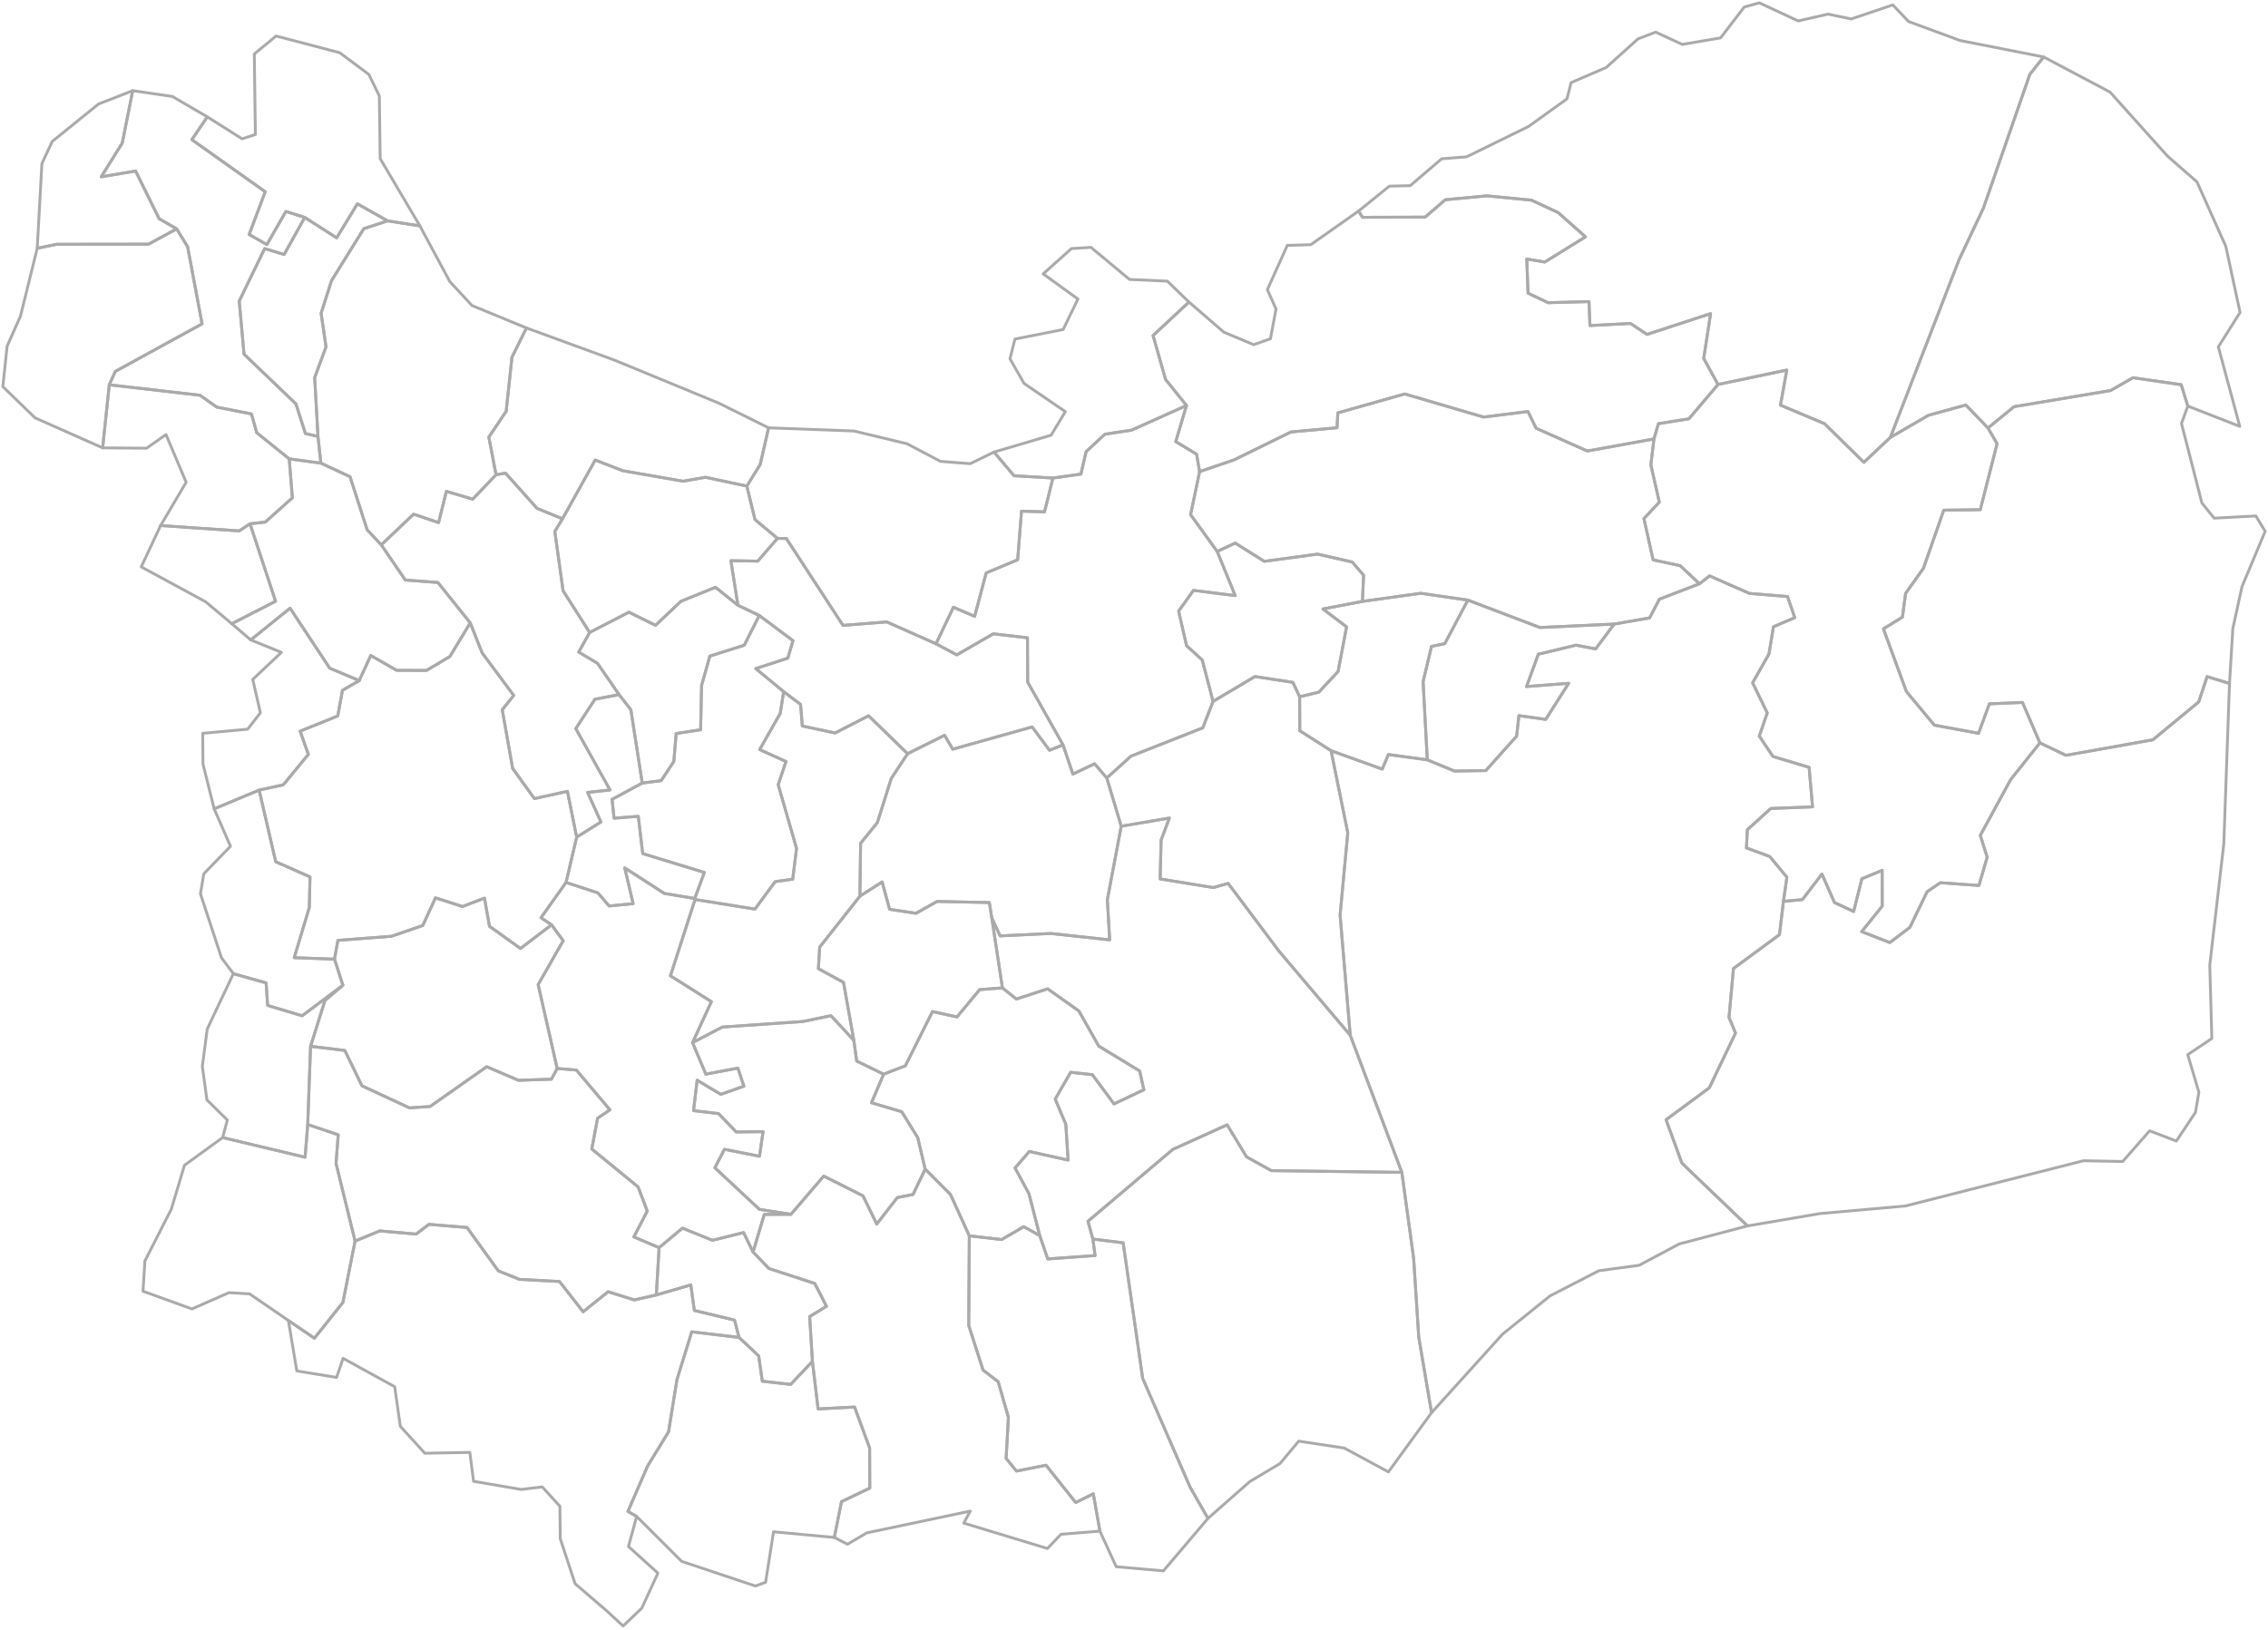<svg xmlns="http://www.w3.org/2000/svg" version="1.2" baseProfile="tiny" stroke-linecap="round" stroke-linejoin="round" viewBox="0 0 800 575">
  <g id="TL" fill="none" stroke="#aaa">
    <path d="M419.391 106.555l-12.668 11.8 4.41 15.5 7.375 9.202-19.363 8.687-9.428 1.438-6.613 6.16-1.819 7.907-9.882 1.395-13.732-.812-7.037-8.353 20.131-5.95 5.013-8.31-14.569-9.957-4.961-8.683 1.76-6.964 16.996-3.364 5.217-10.754-12.257-8.88 9.97-8.932 6.898-.418 13.585 11.317 13.352.605 7.622 7.367z" data-name="Ceatalchioi" class="comuna" id="160047"/>
    <path d="M148.107 79.688l-11.358-1.76-10.682-6.022-7.315 12.002-11.261-7.207-6.659-2.097-6.697 11.682-6.252-3.553 5.667-15.085-25.885-18.38 5.457-8.047 12.251 7.75 4.704-1.503-.376-28.422 7.692-6.345 22.43 5.891 10.289 7.675 3.69 7.574.3 22.136 14.005 23.71z" data-name="Grindu" class="comuna" id="160458"/>
    <path d="M583.405 154.85l-1.094 9.135 2.988 13.164-5.435 5.8 3.24 14.566 9.554 2.05 6.797 6.381-14.124 5.435-3.475 6.61-12.481 2.174-26.217 1.203-25.393-9.66-16.664-2.403-20.527 2.862.412-9.245-4.01-4.652-12.234-2.786-18.778 2.544-10.263-6.437-6.356 2.957-9.385-12.985 3.186-15.187 12.132-4.132 20.07-9.85 16.27-1.482.276-5.259 23.599-6.671 27.825 8.158 15.634-1.963 2.89 5.897 18.052 8.042 23.511-4.267z" data-name="Maliuc" class="comuna" id="160779"/>
    <path d="M606.008 135.638l-10.273 12.115-10.763 1.72-1.567 5.376-23.51 4.267-18.053-8.042-2.89-5.897-15.634 1.963-27.825-8.158-23.599 6.671-.276 5.259-16.27 1.482-20.07 9.85-12.132 4.132-1.068-6.139-7.344-4.444 3.774-12.736-7.374-9.202-4.411-15.5 12.668-11.8 12.261 10.606 10.556 4.44 5.92-2.1 1.966-10.478-3.05-6.845 7.03-15.607 8.27-.239 16.864-11.877 1.381 2.204 22.101-.068 7.134-6.128 14.666-1.376 15.715 1.528 9.387 4.365 9.66 8.572-14.361 8.898-6.353-1.075.447 12.043 7.058 3.368 14.446-.383.34 8.453 14.304-.74 5.82 3.862 22.434-7.341-2.43 15.831 5.051 9.17z" data-name="Pardina" class="comuna" id="161133"/>
    <path d="M720.862 20.099l-4.873 6.122-16.358 47.165-8.612 18.242-24.235 62.69-9.341 8.8-13.823-13.624-15.583-6.56 2.227-12.384-24.256 5.088-5.052-9.17 2.43-15.831-22.433 7.341-5.82-3.861-14.304.74-.34-8.454-14.446.383-7.058-3.368-.447-12.043 6.353 1.075 14.36-8.898-9.66-8.572-9.386-4.365-15.715-1.528-14.666 1.376-7.134 6.128-22.1.068-1.382-2.205 10.87-8.78 7.365-.181 11.093-9.48 8.743-.677 21.868-10.704 13.579-9.758 1.462-5.733 12.369-5.331 11.233-10.108 6.235-2.372 9.368 4.338 13.522-2.301 8.322-10.868L620.572 1l13.725 6.388 10.523-2.411 8.15 1.715 14.708-4.943 5.535 5.845 18.205 6.702 29.444 5.803z" data-name="Chilia Veche" class="comuna" id="160172"/>
    <path d="M666.784 154.318l13.481-7.826 13.153-3.606 7.813 8.104 3.201 5.535-5.92 23.29-12.88.168-7.163 20.482-6.292 8.865-1.124 8.369-6.71 4.15 8.105 22.124 9.868 11.858 15.582 2.871 3.826-10.398 11.674-.49 6.144 14.26-10.299 12.935-10.718 19.694 2.424 7.689-2.902 9.996-13.634-.977-4.653 3.17-6.078 12.58-7.08 5.364-9.927-3.85 7.25-9-.025-12.62-7.168 2.964-2.876 11.539-6.783-3.157-4.412-10.044-6.9 9.015-6.684.629 1.218-8.525-6.047-7.31-8.215-3.027.308-6.416 8.256-7.493 14.744-.584-1.218-13.937-12.734-3.83-4.833-7.203 2.818-8.161-5.17-10.633 5.763-10.143 1.582-9.619 7.522-3.23-2.557-7.45-13.42-1.09-14.068-6.18-3.571 2.776-6.797-6.38-9.553-2.051-3.24-14.566 5.434-5.8-2.988-13.164 1.094-9.136 1.567-5.377 10.763-1.719 10.273-12.114 24.256-5.089-2.227 12.385 15.582 6.56 13.824 13.623 9.34-8.8z" data-name="Crișan" class="comuna" id="160261"/>
    <path d="M786.42 241.112l-2.01 56.624-4.952 42.742.727 25.888-8.497 5.698 3.94 13.267-1.232 7.127-6.725 10.076-9.434-3.6-9.479 10.82-13.851-.263-62.811 15.959-30.137 2.679-25.567 4.356-23.12-22.137-5.602-15.318 15.262-11.259 9.248-19.32-2.3-5.536 1.57-17.235 16.226-11.942 1.401-11.737 6.685-.629 6.899-9.015 4.412 10.044 6.783 3.157 2.876-11.54 7.168-2.963.025 12.62-7.25 9 9.928 3.85 7.079-5.364 6.078-12.58 4.653-3.17 13.634.977 2.902-9.996-2.424-7.689 10.718-19.694 10.3-12.934 9.164 4.386 30.68-5.466 16.18-13.369 2.958-8.92 7.895 2.406z" data-name="Sfîntu Gheorghe" class="comuna" id="161231"/>
    <path d="M629.077 318l-1.401 11.738-16.225 11.942-1.571 17.235 2.3 5.536-9.248 19.32-15.262 11.26 5.602 15.317 23.12 22.137-24.07 6.357-14.149 7.534-14.207 1.92-17.217 8.877-16.743 13.492-25.054 27.71-4.52-26.702-1.78-27.633-4.18-30.458-18.196-48.351-3.582-42.385 2.714-29.04-5.9-28.976 18.057 6.502 2.161-5.15 13.731 1.876 9.556 3.953 11.082-.165 10.863-12.127.817-7.256 9.456 1.323 8.087-12.724-14.85 1.146 4.136-11.402 13.303-3.199 6.932 1.314 6.536-8.756 12.48-2.174 3.476-6.61 14.124-5.435 3.57-2.776 14.068 6.18 13.421 1.09 2.557 7.45-7.522 3.23-1.582 9.619-5.763 10.143 5.17 10.633-2.818 8.161 4.833 7.203 12.734 3.83 1.218 13.937-14.744.584-8.256 7.493-.308 6.416 8.215 3.026 6.047 7.31-1.218 8.526z" data-name="Murighiol" class="comuna" id="160911"/>
    <path d="M458.428 245.806l.06 12 11.02 7.024 5.9 28.976-2.714 29.04 3.582 42.385-25.17-29.72-17.888-23.863-5.252 1.475-18.745-3.05.347-13.716 2.917-7.767-16.99 2.887-5.094-17.013 8.548-7.712 25.31-9.981 3.63-9.324 14.77-8.773 13.37 2.044 2.4 5.088z" data-name="Valea Nucarilor" class="comuna" id="161482"/>
    <path d="M423.146 166.376l-3.186 15.187 9.385 12.985 6.354 15.568-14.72-1.838-5.241 7.315 2.803 12.211 5.528 5.025 3.82 14.618-3.63 9.324-25.31 9.98-8.548 7.713-4.296-5.02-7.658 3.642-3.485-10.292-12.461-22.159-.079-15.64-12.027-1.398-12.918 7.433-7.307-3.915 6.125-12.878 7.502 3.193 4.065-15.309 11.103-4.648 1.36-17.147 8.113.237 2.966-11.919 9.881-1.395 1.82-7.906 6.612-6.16 9.428-1.439 19.363-8.687-3.774 12.736 7.344 4.444 1.068 6.139z" data-name="Tulcea" class="municipiu resedinta" id="159614"/>
    <path d="M480.574 212.167l-13.924 2.674 8.333 6.305-2.997 15.768-6.794 7.265-6.764 1.627-2.399-5.088-13.37-2.043-14.77 8.772-3.82-14.618-5.528-5.025-2.803-12.211 5.241-7.315 14.72 1.838-6.354-15.568 6.356-2.957 10.263 6.437 18.778-2.544 12.234 2.786 4.01 4.652-.412 9.245z" data-name="Nufăru" class="comuna" id="161053"/>
    <path d="M350.634 159.48l7.037 8.352 13.733.812-2.966 11.92-8.113-.238-1.36 17.147-11.102 4.648-4.066 15.309-7.502-3.193-6.125 12.878-17.36-7.708-15.46 1.213-19.988-30.651-3.115-.047-7.943-6.626-2.867-11.806 4.71-7.624 2.963-12.938 30.118 1.124 18.738 4.51 11.769 6.201 10.476.82 8.423-4.104z" data-name="Somova" class="comuna" id="161302"/>
    <path d="M569.375 220.165l-6.536 8.756-6.932-1.314-13.303 3.199-4.137 11.402 14.85-1.146-8.086 12.724-9.456-1.323-.817 7.256-10.863 12.127-11.082.165-9.556-3.953-1.482-27.574 2.972-12.446 4.68-.964 8.138-15.367 25.393 9.661 26.217-1.203z" data-name="Mahmudia" class="comuna" id="160724"/>
    <path d="M517.765 211.707l-8.139 15.367-4.679.964-2.972 12.446 1.482 27.574-13.73-1.877-2.162 5.151-18.057-6.502-11.02-7.024-.06-12 6.764-1.627 6.794-7.265 2.997-15.767-8.333-6.306 13.924-2.674 20.527-2.862 16.664 2.402z" data-name="Beștepe" class="comuna" id="161552"/>
    <path d="M271.11 150.928l-2.964 12.938-4.709 7.624-14.591-3.113-7.897 1.389-21.332-3.714-9.653-3.756-11.558 20.73-8.965-3.665L178.3 166.91l-3.333.564-2.546-13.281 6.128-9.097 2.033-19.052 5.116-10.346 31.127 11.383 36.768 15.17 17.517 8.677z" data-name="Isaccea" class="oras" id="159687"/>
    <path d="M263.437 171.49l2.867 11.806 7.943 6.626-6.952 8.038-9.482-.154 2.478 15.73-7.931-6.35-12.169 4.943-8.963 8.482-9.386-4.642-13.855 7.15-9.368-14.71-2.916-20.922 2.703-4.461 11.558-20.73 9.653 3.756 21.332 3.714 7.897-1.389 14.591 3.113z" data-name="Niculițel" class="comuna" id="161035"/>
    <path d="M260.29 213.536l7.53 3.592-5.309 10.508-12.128 3.826-2.912 10.358-.342 15.637-8.626 1.306-.815 9.853-4.465 6.795-6.681.844-4.014-25.882-4.165-5.325-7.61-11.045-6.626-3.953 3.86-6.93 13.855-7.15 9.386 4.641 8.963-8.482 12.169-4.944 7.93 6.35z" data-name="Valea Teilor" class="comuna" id="161561"/>
    <path d="M330.17 227.115l7.307 3.915 12.918-7.433 12.027 1.399.079 15.64 12.46 22.158-4.76 1.895-6.125-8.235-28.003 7.852-2.891-4.904-13.04 6.495-13.774-13.38-11.806 6.07-11.572-2.465-.604-7.616-5.962-4.497-9.847-8.136 11.32-3.691 1.81-6.156-11.886-8.898-7.53-3.592-2.478-15.73 9.482.154 6.952-8.038 3.115.047 19.989 30.651 15.459-1.213 17.36 7.708z" data-name="Frecăței" class="comuna" id="160387"/>
    <path d="M198.406 183.026l-2.703 4.461 2.916 20.923 9.368 14.71-3.86 6.93 6.626 3.953 7.61 11.046-8.508 1.632-6.754 10.366 12.079 21.644-7.91.865 4.696 10.435-8.556 5.34-3.262-16.157-11.65 2.567-7.68-10.673-3.652-20.677 4.041-5.052-11.147-15.017-4.194-10.58-11.403-14.242-11.505-.879-8.471-12.401 11.4-10.833 8.812 2.984 2.755-11.03 9.296 2.754 8.217-8.621 3.333-.564 11.14 12.451 8.966 3.665z" data-name="Hamcearca" class="comuna" id="160476"/>
    <path d="M165.866 219.743l4.194 10.579 11.147 15.017-4.041 5.052 3.652 20.677 7.68 10.673 11.65-2.567 3.262 16.156-3.75 15.984-8.837 12.443 3.723 2.507-10.956 8.348-10.94-7.83-1.758-9.945-7.756 2.978-9.526-3.076-4.477 9.767-11.069 3.802-18.877 1.437-1.203 6.625-14.205-.509 5.33-17.726.243-10.788-12.099-5.334-5.845-25.29 8.511-1.84 8.846-10.76-2.905-8.172 13.284-5.374 1.656-9.042 5.908-3.427 4.072-8.86 9.129 5.237 10.531.034 8.26-4.926 7.166-11.85z" data-name="Cerna" class="comuna" id="160127"/>
    <path d="M73.122 41.221l-5.457 8.048 25.885 18.38-5.667 15.084 6.252 3.553 6.697-11.682 6.659 2.097-7.271 13.09-6.857-2.103-8.981 18.523 1.7 18.737 18.306 17.557 3.33 10.433 4.44 1.022 1.025 9.433-11.169-1.515-11.458-9.227-1.858-6.626-12.232-2.395-5.913-4.185-32.01-3.691 2.144-4.733 30.594-16.776-5.103-27.209-3.878-6.304-6.161-3.558-8.303-16.84-12.141 2.05 7.432-11.904 3.679-18.487 13.99 2.036 12.326 7.192z" data-name="Jijila" class="comuna" id="160617"/>
    <path d="M62.3 80.732l-9.881 5.4-32.376.043-6.91 1.409 1.645-29.878 3.65-7.807 16.329-13.206 12.049-4.7-3.679 18.487-7.432 11.903 12.14-2.049 8.304 16.84 6.161 3.558z" data-name="I.C.Brătianu" class="comuna" id="161525"/>
    <path d="M62.3 80.732l3.878 6.304 5.103 27.209-30.595 16.776-2.144 4.733L36.214 158l-23.848-10.58L1 136.396l1.518-14.3 4.687-10.515 5.929-23.996 6.909-1.409 32.376-.042 9.881-5.401z" data-name="Smîrdan" class="comuna" id="161286"/>
    <path d="M38.542 135.754l32.011 3.691 5.913 4.185 12.232 2.395 1.858 6.626 11.458 9.227 1.115 13.745-9.557 8.56-5.382.603-3.83 2.507-27.71-1.884 9.015-15.279-7.11-16.822-6.85 4.806L36.215 158l2.328-22.246z" data-name="Măcin" class="oras" id="159730"/>
    <path d="M81.757 220.04l-9.23-7.746-22.712-12.305 6.834-14.58 27.711 1.884 3.83-2.507 9.014 27.337-15.447 7.916z" data-name="Carcaliu" class="comuna" id="159945"/>
    <path d="M194.546 326.264l4.12 5.61-8.836 15.458 6.701 29.611-2.025 3.789-11.648.383-11.185-4.794-19.968 14.03-7.272.49-16.762-7.783-6.043-12.476-12.077-1.462 5.065-16.15 6.33-5.385-2.962-9.215 1.203-6.625 18.877-1.437 11.07-3.803 4.476-9.766 9.526 3.076 7.756-2.978 1.758 9.945 10.94 7.83 10.956-8.348z" data-name="Dorobanțu" class="comuna" id="160323"/>
    <path d="M125.242 437.842l-4.299 21.668-10.046 12.593-9.17-6.253-13.685-9.392-7.268-.427-13.085 5.738-17.248-6.242.669-10.681 9.308-18.244 4.652-15.51 13.465-9.777 29.078 6.946.935-11.548 10.755 3.639-.767 10.086 6.706 27.404z" data-name="Dăeni" class="comuna" id="160305"/>
    <path d="M196.531 376.943l6.782.565 11.83 14.021-4.358 2.962-2.035 10.854 16.323 13.377 3.256 8.525-4.76 9.12 8.918 3.793-.989 16.696-7.763 1.73-9.243-2.884-8.809 7.08-8.326-10.693-14.155-.752-7.446-3.002-11.04-15.301-13.432-1.099-4.497 3.433-12.832-1.12-8.713 3.594-6.707-27.404.768-10.086-10.755-3.64 1.003-27.592 12.077 1.462 6.043 12.476 16.762 7.784 7.272-.491 19.968-14.03 11.185 4.794 11.648-.383 2.025-3.789z" data-name="Topolog" class="comuna" id="161384"/>
    <path d="M218.363 245.048l4.165 5.325 4.014 25.882-10.646 5.743.714 6.65 8.538-.657 1.563 13.152 21.737 6.641-3.38 9.19-10.725-1.78-13.98-9.026 2.971 12.632-8.46.822-3.983-4.635-11.231-3.673 3.75-15.984 8.556-5.339-4.696-10.435 7.91-.865-12.08-21.644 6.755-10.366 8.508-1.633z" data-name="Horia" class="comuna" id="160528"/>
    <path d="M276.425 244.01l-1.214 7.655-7.247 12.77 9.276 4.229-2.75 8.16 6.474 22.48-1.341 10.848-6.195.876-7.126 9.685-21.142-3.38-.093-.36 3.381-9.189-21.737-6.641-1.563-13.152-8.538.658-.714-6.651 10.646-5.743 6.681-.844 4.465-6.795.815-9.853 8.626-1.306.342-15.637 2.912-10.358 12.128-3.826 5.31-10.508 11.885 8.898-1.81 6.156-11.32 3.691 9.849 8.136z" data-name="Izvoarele" class="comuna" id="160564"/>
    <path d="M245.067 316.974l.093.358-8.673 26.92 14.44 9.112-6.635 14.45 4.663 11.136 11.323-2.134 2.115 6.38-8.15 2.878-8.335-4.999-1.272 10.74 8.824 1.04 6.204 6.484 9.493-.103-1.26 8.671-12.37-2.44-3.372 6.513 15.715 14.66 11.126 1.755-9.411.045-3.956 13.252-3.35-6.86-10.957 2.736-10.599-4.294-8.236 6.886-8.918-3.793 4.76-9.12-3.256-8.525-16.323-13.377 2.035-10.854 4.359-2.962-11.831-14.021-6.782-.565-6.7-29.61 8.834-15.459-4.119-5.61-3.723-2.507 8.837-12.443 11.23 3.673 3.984 4.635 8.46-.822-2.971-12.632 13.98 9.026 10.724 1.78z" data-name="Ciucurova" class="comuna" id="160225"/>
    <path d="M366.769 435.928l-5.65-3.182-7.803 4.555-11.414-1.325-6.631-14.58-8.93-8.94-2.637-11.142-5.626-9.108-10.68-3.171 4.285-10.075 7.665-2.962 9.568-19.125 8.665 1.885 7.968-9.628 8.039-.625 4.906 3.954 11.034-3.615 11.004 7.797 7.038 12.407 14.437 8.787 1.479 6.61-10.535 4.988-7.656-10.31-7.646-.832-5.438 9.446 3.735 8.9.811 12.628-13.677-3.05-5.037 5.826 4.893 9.076 3.833 14.81z" data-name="Babadag" class="oras" id="159650"/>
    <path d="M476.276 365.23l18.195 48.352-46.024-.598-8.745-4.862-6.85-11.297-19.16 8.667-29.93 25.346 1.731 6.285.783 5.82-16.695 1.195-2.812-8.21-3.833-14.81-4.893-9.077 5.037-5.825 13.677 3.049-.811-12.627-3.735-8.901 5.438-9.446 7.646.831 7.656 10.311 10.535-4.987-1.48-6.611-14.436-8.787-7.038-12.407-11.004-7.797-11.034 3.615-4.906-3.954-3.745-24.662 2.939 6.332 17.893-.854 20.745 2.246-.817-14.177 4.892-25.913 16.99-2.887-2.917 7.767-.346 13.715 18.744 3.051 5.252-1.475 17.888 23.862 25.17 29.72z" data-name="Sarichioi" class="comuna" id="161179"/>
    <path d="M341.902 435.976l-.192 31.628 5.042 15.733 5.342 4.117 3.606 12.561-.807 14.481 3.652 4.482 10.414-2.075 10.48 13.169 6.203-3.096 2.33 13.18-13.747 1.125-4.749 5.004-29.53-8.957 2.303-4.236-36.46 7.672-6.856 4.017-4.634-2.39 2.517-12.63 9.986-4.778-.053-14.174-5.323-14.44-12.86.68-2.001-16.789-.97-15.788 5.924-3.626-4.11-8.055-16.183-5.284-5.597-5.815 3.956-13.252 9.41-.045 11.551-13.486 13.863 6.967 4.846 9.947 7.248-9.317 5.555-1.118 4.284-8.932 8.929 8.94 6.631 14.58z" data-name="Baia" class="comuna" id="159785"/>
    <path d="M265.629 441.692l5.597 5.815 16.182 5.284 4.111 8.055-5.925 3.626.97 15.788-7.663 8.139-10.013-1.129-1.275-8.936-6.927-6.513-1.6-6.111-14.168-3.396-1.247-9.021-12.173 3.563.989-16.696 8.236-6.886 10.599 4.294 10.957-2.736 3.35 6.86z" data-name="Stejaru" class="comuna" id="161348"/>
    <path d="M231.498 456.856l12.173-3.563 1.247 9.02 14.168 3.397 1.6 6.111-16.681-1.98-5.217 16.858-2.97 18.459-7.37 12-6.958 16.035 3.079 1.787-2.884 10.608 10.384 9.388-5.685 12.351-6.594 6.3-5.909-5.46-11.034-9.467-5.225-15.88-.125-11.43-6.227-6.84-7.408.907-16.818-2.872-1.323-10.196-15.873.29-8.638-9.494-1.988-13.967-18.21-10.014-2.29 6.73-14.03-2.28-2.965-17.804 9.17 6.253 10.046-12.593 4.3-21.668 8.712-3.594 12.832 1.12 4.497-3.433 13.432 1.099 11.04 15.3 7.446 3.003 14.155.752 8.326 10.694 8.81-7.08 9.242 2.882 7.763-1.73z" data-name="Casimcea" class="comuna" id="159963"/>
    <path d="M260.686 471.821l6.927 6.512 1.275 8.937 10.013 1.129 7.664-8.139 2 16.79 12.861-.682 5.323 14.441.052 14.174-9.985 4.778-2.517 12.63-21.445-1.997-2.801 17.811-3.59 1.312-26.03-8.698-15.864-15.84-3.08-1.786 6.96-16.036 7.368-12 2.97-18.458 5.218-16.858 16.681 1.98z" data-name="Beidaud" class="comuna" id="159847"/>
    <path d="M301.182 367.037l1.005 7.287 9.496 4.637-4.284 10.074 10.679 3.171 5.626 9.108 2.638 11.142-4.284 8.932-5.555 1.118-7.248 9.317-4.846-9.947-13.863-6.967-11.55 13.486-11.126-1.754-15.715-14.66 3.372-6.514 12.37 2.44 1.26-8.67-9.493.102-6.204-6.484-8.824-1.04 1.272-10.74 8.336 4.999 8.149-2.878-2.115-6.38-11.323 2.134-4.663-11.136 10.516-5.492 28.328-1.94 9.962-2.054 8.084 8.71z" data-name="Slava Cercheză" class="comuna" id="161259"/>
    <path d="M349.843 323.843l3.745 24.662-8.039.625-7.968 9.628-8.665-1.885-9.568 19.125-7.665 2.963-9.496-4.637-1.005-7.287-3.651-20.464-8.856-4.835.458-7.614 14.185-17.964 7.84-5.032 2.627 9.661 9.31 1.41 7.451-4.18 18.43.386.867 5.438z" data-name="Mihai Bravu" class="comuna" id="160831"/>
    <path d="M136.749 77.928l-8.415 2.734-11.382 18.326-3.68 11.498 1.716 11.912-3.993 10.83 1.163 20.732-4.44-1.022-3.33-10.433-18.307-17.557-1.7-18.737 8.982-18.523 6.857 2.102 7.27-13.089 11.262 7.208 7.315-12.003 10.682 6.022z" data-name="Văcăreni" class="comuna" id="161543"/>
    <path d="M148.107 79.688L158.67 99.35l7.817 8.438 19.212 7.91-5.116 10.345-2.033 19.052-6.128 9.096 2.546 13.282-8.217 8.62-9.296-2.753-2.755 11.03-8.812-2.984-11.4 10.833-4.982-5.318-6.03-18.721-10.292-4.788-1.025-9.433-1.163-20.731 3.993-10.831-1.715-11.912 3.68-11.498 11.381-18.326 8.415-2.734 11.358 1.76z" data-name="Luncavița" class="comuna" id="160680"/>
    <path d="M366.769 435.928l2.812 8.21 16.695-1.195-.783-5.82 10.677 1.31 6.893 47.836 16.767 38.473 6.27 10.919-15.727 18.518-16.653-1.468-5.747-12.554-2.33-13.181-6.204 3.096-10.48-13.17-10.414 2.076-3.652-4.482.807-14.481-3.606-12.56-5.342-4.118-5.042-15.733.192-31.628 11.414 1.325 7.803-4.555 5.65 3.182z" data-name="Ceamurlia de Jos" class="comuna" id="160092"/>
    <path d="M374.962 262.794l3.485 10.292 7.658-3.642 4.296 5.02 5.094 17.013-4.892 25.913.817 14.177-20.745-2.246-17.893.854-2.939-6.332-.866-5.438-18.43-.386-7.451 4.18-9.31-1.41-2.628-9.66-7.84 5.031.244-18.686 5.909-7.249 4.903-15.595 5.768-8.733 13.04-6.495 2.89 4.904 28.004-7.852 6.124 8.235 4.762-1.895z" data-name="Mihail Kogălniceanu" class="comuna" id="160877"/>
    <path d="M494.471 413.582l4.18 30.458 1.782 27.633 4.52 26.703-15.207 20.89-15.6-8.415-16.045-2.44-6.598 7.909-10.696 6.391-14.707 12.95-6.27-10.919-16.767-38.473-6.893-47.835-10.677-1.311-1.73-6.285 29.928-25.346 19.161-8.667 6.85 11.297 8.745 4.862 46.024.598z" data-name="Jurilovca" class="comuna" id="160644"/>
    <path d="M117.984 338.37l2.962 9.216-14.374 10.767-12.166-3.643-.542-7.95-11.54-3.268-4.195-5.585-7.427-22.602 1.197-7.052 9.408-9.702-5.762-13.2 15.863-6.627 5.845 25.289 12.1 5.334-.244 10.788-5.33 17.726 14.205.509z" data-name="Peceneaga" class="comuna" id="161151"/>
    <path d="M120.946 347.586l-6.33 5.385-5.065 16.15-1.003 27.592-.936 11.548-29.077-6.946 1.657-6.183-7.203-7.098-1.618-11.856 1.729-13.172 9.224-19.514 11.54 3.268.542 7.95 12.166 3.644 14.374-10.768z" data-name="Ostrov" class="comuna" id="161106"/>
    <path d="M771.706 143.254l-2.221 6.143 7.187 28.03 4.336 5.377 14.708-.784L799 187.44l-8.172 19.516-3.23 14.78-1.178 19.375-7.895-2.406-2.958 8.92-16.18 13.37-30.68 5.465-9.165-4.386-6.144-14.26-11.674.489-3.826 10.398-15.582-2.871-9.868-11.858-8.105-22.124 6.71-4.15 1.124-8.369 6.292-8.865 7.163-20.482 12.88-.169 5.92-23.289-3.2-5.535 9.172-7.51 34.096-5.712 7.852-4.513 17.042 2.455 2.312 7.543z" data-name="Sulina" class="oras" id="159767"/>
    <path d="M771.706 143.254l-2.312-7.544-17.042-2.455-7.852 4.513-34.096 5.712-9.173 7.51-7.813-8.104-13.153 3.606-13.481 7.826 24.235-62.69 8.612-18.242 16.358-47.165 4.873-6.122 23.4 12.372 20.278 22.59 10.4 9.098 10.172 22.731 5.037 23.33-7.662 12.132 7.559 28.067-18.34-7.166z" data-name="C.A. Rosetti" class="comuna" id="159883"/>
    <path d="M320.142 265.897l-5.768 8.733-4.904 15.595-5.908 7.249-.244 18.686-14.185 17.964-.458 7.614 8.856 4.835 3.65 20.464-8.083-8.709-9.962 2.053-28.328 1.941-10.516 5.492 6.635-14.45-14.44-9.112 8.673-26.92 21.142 3.381 7.126-9.685 6.195-.876 1.341-10.848-6.474-22.48 2.75-8.16-9.276-4.229 7.247-12.77 1.214-7.656 5.961 4.497.604 7.616 11.572 2.466 11.806-6.07 13.774 13.38z" data-name="Nalbant" class="comuna" id="160993"/>
    <path d="M126.708 240.108l-5.908 3.427-1.656 9.042-13.284 5.374 2.905 8.172-8.846 10.76-8.51 1.84-15.864 6.628L71.6 269.54l-.103-10.834 15.86-1.463 4.49-5.772-2.693-11.783 10.112-9.542-10.822-4.388 13.87-11.199 13.98 21.157 10.415 4.392z" data-name="Turcoaia" class="comuna" id="161464"/>
    <path d="M113.183 163.393l10.292 4.788 6.03 18.721 4.982 5.318 8.471 12.401 11.506.88 11.402 14.242-7.165 11.85-8.26 4.926-10.532-.034-9.129-5.237-4.072 8.86-10.414-4.392-13.982-21.157-13.869 11.199-6.686-5.719 15.447-7.916-9.014-27.337 5.382-.603 9.557-8.56-1.115-13.745 11.169 1.515z" data-name="Greci" class="comuna" id="160430"/>
  </g>
</svg>
